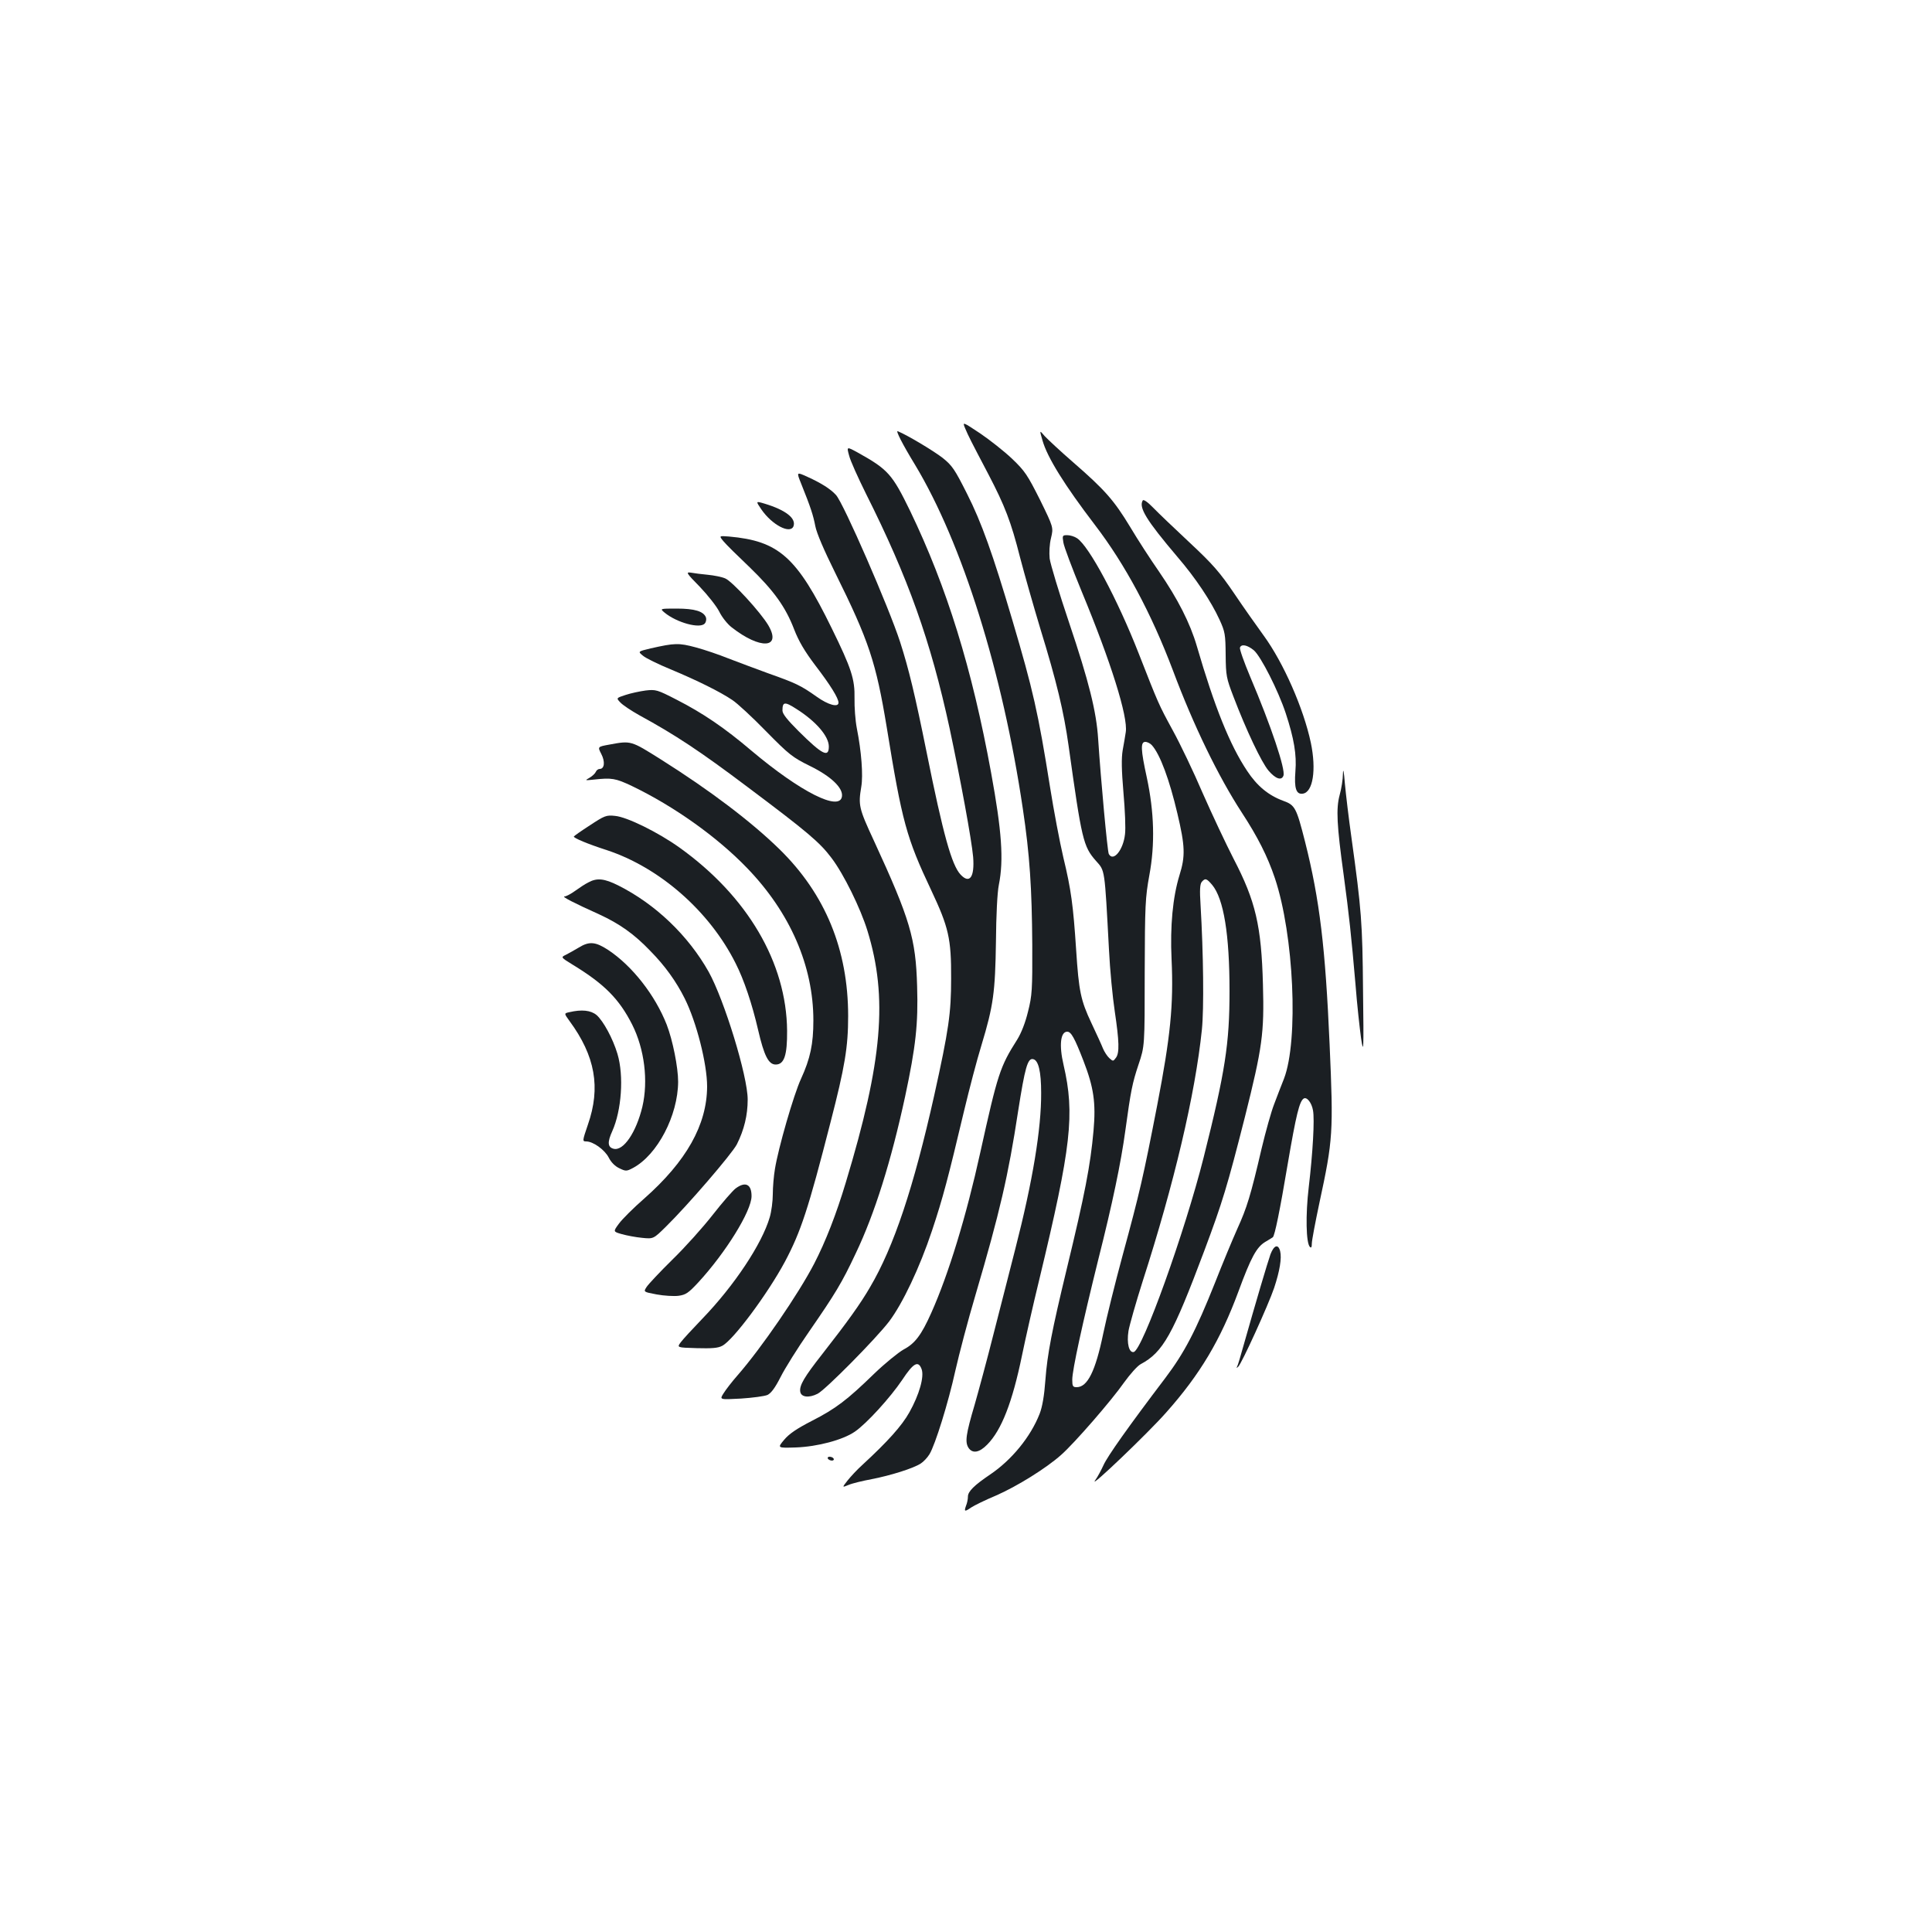 <?xml version="1.0" standalone="no"?>
<!DOCTYPE svg PUBLIC "-//W3C//DTD SVG 20010904//EN"
 "http://www.w3.org/TR/2001/REC-SVG-20010904/DTD/svg10.dtd">
<svg version="1.0" xmlns="http://www.w3.org/2000/svg"
 width="1000pt" height="1000pt" viewBox="0 0 1000 1000"
 preserveAspectRatio="xMidYMid meet">
<g transform="translate(0,1000) scale(0.1,-0.1)"
fill="#1b1f23" stroke="none">
<path d="M4996 7782 c17 -40 27 -60 120 -237 85 -163 117 -245 164 -431 23
-88 70 -253 105 -369 84 -273 121 -427 146 -605 68 -487 76 -521 141 -595 48
-54 45 -34 68 -460 5 -104 19 -248 30 -320 23 -155 25 -215 6 -240 -14 -19
-15 -19 -34 -2 -11 10 -26 33 -33 50 -7 18 -34 77 -60 132 -55 117 -65 163
-79 380 -15 228 -26 311 -66 476 -19 81 -50 245 -69 365 -62 389 -88 502 -195
864 -101 342 -160 507 -235 655 -63 125 -76 145 -126 185 -45 35 -179 116
-232 138 -13 6 24 -67 90 -175 244 -406 452 -1070 557 -1778 36 -240 47 -412
49 -705 1 -233 -1 -263 -22 -346 -14 -58 -35 -111 -56 -145 -89 -140 -101
-177 -191 -584 -72 -328 -164 -630 -254 -831 -51 -114 -84 -158 -143 -189 -28
-16 -97 -72 -152 -125 -141 -137 -199 -181 -322 -244 -78 -40 -118 -67 -144
-98 -36 -43 -36 -43 60 -40 112 4 244 39 306 82 61 42 183 176 245 268 58 88
83 101 100 56 15 -39 -12 -133 -63 -224 -39 -70 -113 -152 -242 -271 -28 -25
-63 -63 -78 -82 -29 -37 -29 -37 5 -23 18 8 72 21 120 30 98 19 216 56 254 81
14 9 34 30 45 48 30 50 97 265 134 433 19 84 65 260 104 391 126 428 170 618
221 953 35 223 49 274 77 268 28 -5 42 -64 42 -175 1 -184 -43 -454 -134 -808
-24 -93 -73 -287 -110 -430 -36 -143 -82 -312 -100 -375 -46 -155 -51 -194
-32 -224 21 -31 56 -25 97 17 74 75 130 219 180 462 17 83 57 260 90 395 165
686 184 853 125 1108 -24 102 -16 172 19 172 20 0 38 -32 84 -151 53 -137 65
-217 52 -362 -16 -179 -45 -329 -139 -717 -76 -315 -100 -438 -110 -572 -6
-83 -16 -140 -30 -176 -47 -120 -145 -239 -256 -314 -83 -56 -115 -88 -115
-114 0 -13 -4 -34 -10 -48 -11 -31 -7 -32 28 -8 15 10 72 38 127 61 108 47
261 142 338 211 70 62 260 281 325 374 31 43 69 86 86 95 116 62 166 152 329
586 95 254 119 333 211 695 90 359 100 432 93 683 -8 305 -38 433 -152 652
-40 78 -112 231 -160 340 -47 110 -117 256 -155 325 -73 134 -74 137 -175 395
-111 284 -258 558 -320 599 -13 9 -36 16 -51 16 -25 0 -26 -2 -20 -38 3 -21
46 -135 95 -254 151 -364 240 -648 228 -727 -3 -20 -10 -62 -16 -94 -7 -42 -6
-102 4 -220 8 -89 12 -186 8 -215 -9 -82 -61 -145 -84 -102 -7 14 -41 381 -55
595 -9 142 -48 298 -150 601 -52 154 -97 304 -101 333 -3 31 -1 74 7 106 13
55 13 55 -57 198 -65 129 -78 149 -145 213 -40 38 -115 97 -165 131 -92 61
-92 61 -77 25z m966 -1639 c43 -48 91 -179 132 -353 40 -169 42 -221 11 -320
-35 -114 -49 -264 -41 -435 11 -237 -6 -401 -74 -754 -73 -376 -90 -450 -180
-781 -38 -140 -83 -322 -100 -404 -40 -193 -81 -276 -137 -276 -20 0 -23 5
-23 39 0 50 53 292 135 623 73 289 117 499 140 668 28 205 36 244 68 340 32
95 32 95 32 475 1 352 3 389 24 505 30 161 25 327 -13 505 -32 146 -33 185 -8
185 11 0 26 -8 34 -17z m312 -723 c60 -72 90 -257 90 -550 0 -271 -22 -416
-134 -861 -97 -385 -317 -998 -362 -1007 -24 -5 -37 45 -27 109 5 29 38 146
74 259 162 503 271 964 306 1301 11 109 8 392 -7 646 -5 76 -3 107 6 118 18
21 25 19 54 -15z"/>
<path d="M5396 7720 c25 -88 114 -231 272 -438 156 -204 291 -456 403 -752
107 -286 235 -549 356 -735 83 -127 134 -228 172 -341 98 -293 123 -838 47
-1037 -14 -34 -36 -93 -51 -132 -15 -38 -44 -142 -65 -230 -57 -245 -76 -306
-126 -416 -25 -56 -77 -181 -115 -278 -100 -251 -159 -363 -257 -493 -192
-253 -300 -406 -320 -451 -12 -26 -31 -62 -44 -80 -34 -49 276 247 369 353
175 197 280 374 373 625 65 177 94 230 139 257 20 12 37 22 39 24 10 7 37 140
77 378 44 258 61 326 83 340 16 10 41 -21 48 -61 9 -47 -1 -220 -22 -398 -17
-143 -14 -289 6 -309 7 -7 10 -1 10 18 0 15 18 110 39 209 71 329 73 365 53
822 -22 500 -51 746 -127 1048 -45 177 -52 190 -113 212 -76 28 -135 76 -187
155 -89 133 -169 332 -260 645 -35 120 -99 245 -195 385 -44 63 -112 168 -150
232 -84 139 -132 193 -294 334 -67 58 -133 120 -149 137 -27 32 -27 32 -11
-23z"/>
<path d="M4395 7642 c6 -26 46 -114 87 -197 219 -436 335 -762 433 -1214 57
-268 114 -577 122 -667 8 -104 -18 -141 -65 -91 -46 49 -90 207 -176 634 -60
297 -92 430 -137 570 -58 179 -293 719 -332 761 -28 31 -77 62 -148 94 -57 26
-57 26 -32 -36 49 -122 62 -162 73 -219 7 -37 46 -127 102 -240 176 -355 212
-464 268 -803 79 -488 102 -571 230 -842 90 -191 104 -250 103 -457 0 -179
-12 -264 -88 -607 -106 -473 -208 -781 -332 -991 -50 -86 -115 -177 -248 -347
-92 -117 -118 -161 -113 -193 4 -29 45 -34 90 -11 40 20 301 284 370 374 70
93 158 278 222 470 57 171 83 271 166 620 27 113 67 266 90 340 62 205 71 274
75 535 1 135 7 257 15 295 26 130 15 279 -40 580 -99 542 -229 960 -419 1355
-93 191 -114 215 -272 303 -57 31 -57 31 -44 -16z"/>
<path d="M5915 7410 c-22 -36 17 -101 179 -292 94 -109 175 -231 218 -325 29
-63 31 -77 32 -183 1 -108 4 -121 40 -215 67 -176 146 -342 182 -384 36 -42
67 -53 77 -26 12 31 -64 258 -172 512 -32 76 -56 144 -53 151 7 20 38 14 72
-14 36 -31 126 -208 165 -326 43 -131 57 -215 50 -300 -7 -88 4 -121 38 -116
53 7 71 123 42 263 -38 179 -142 415 -244 555 -34 47 -103 144 -152 217 -76
112 -112 153 -232 265 -78 73 -163 154 -189 181 -28 29 -49 43 -53 37z"/>
<path d="M3941 7363 c55 -80 149 -129 166 -87 15 41 -40 84 -149 117 -47 14
-47 14 -17 -30z"/>
<path d="M3745 7198 c13 -16 74 -76 135 -134 125 -121 186 -205 231 -323 23
-59 53 -111 109 -185 79 -103 120 -170 120 -193 0 -26 -53 -12 -113 31 -82 58
-107 70 -251 121 -66 24 -159 59 -206 77 -47 19 -123 45 -168 57 -89 24 -110
23 -234 -5 -67 -16 -67 -16 -40 -38 15 -13 79 -44 142 -70 137 -57 258 -117
320 -159 25 -16 104 -89 175 -162 120 -122 137 -135 228 -180 108 -53 171
-113 165 -157 -11 -80 -215 23 -468 236 -140 119 -252 195 -389 265 -99 51
-107 53 -159 47 -30 -4 -77 -14 -104 -23 -49 -16 -49 -16 -27 -39 13 -14 57
-43 98 -66 187 -102 314 -186 561 -372 312 -234 373 -286 434 -367 63 -83 150
-260 186 -377 106 -345 78 -674 -112 -1302 -49 -163 -104 -305 -164 -421 -81
-156 -272 -435 -395 -576 -30 -34 -63 -77 -74 -95 -21 -33 -21 -33 90 -27 60
4 122 12 138 19 19 10 39 37 67 92 22 44 88 150 148 236 136 197 169 251 241
404 99 207 184 480 256 813 55 258 68 375 62 570 -7 247 -36 346 -223 752 -79
170 -82 185 -66 281 10 59 1 181 -23 302 -8 41 -13 111 -12 155 2 100 -16 155
-118 363 -181 370 -274 452 -532 475 -52 4 -52 4 -28 -25z m378 -868 c101 -64
167 -141 167 -194 0 -59 -33 -43 -156 79 -59 59 -84 90 -84 107 0 46 11 48 73
8z"/>
<path d="M3622 6963 c41 -43 87 -101 101 -129 14 -29 43 -65 64 -81 148 -116
260 -110 190 10 -40 68 -187 228 -223 243 -18 8 -59 16 -91 19 -32 3 -71 8
-87 11 -27 4 -24 -2 46 -73z"/>
<path d="M3440 6829 c63 -52 184 -85 208 -56 7 8 9 22 6 31 -12 32 -59 46
-151 46 -88 0 -88 0 -63 -21z"/>
<path d="M3154 6146 c-61 -11 -61 -11 -42 -48 21 -40 17 -78 -8 -78 -8 0 -17
-7 -20 -15 -4 -9 -18 -22 -33 -31 -25 -14 -24 -14 24 -9 91 10 111 7 197 -34
216 -104 439 -262 595 -424 223 -231 343 -507 343 -789 0 -122 -16 -197 -64
-302 -38 -82 -118 -360 -135 -467 -6 -35 -11 -94 -11 -130 0 -36 -7 -90 -16
-120 -40 -137 -183 -353 -350 -526 -49 -51 -99 -105 -110 -120 -21 -28 -21
-28 82 -31 77 -2 110 0 132 12 57 29 236 270 325 436 82 155 120 269 236 722
74 287 91 388 91 549 0 343 -118 631 -355 863 -145 142 -360 305 -614 465
-156 98 -154 98 -267 77z"/>
<path d="M6951 5995 c0 -28 -8 -78 -17 -110 -19 -71 -15 -154 21 -415 28 -208
39 -311 61 -565 8 -104 22 -230 29 -280 13 -84 14 -67 10 250 -3 349 -8 415
-60 790 -14 99 -29 225 -34 280 -5 63 -9 82 -10 50z"/>
<path d="M3053 5728 c-45 -29 -82 -55 -83 -58 0 -8 71 -38 170 -70 274 -90
532 -316 667 -585 44 -86 86 -212 117 -346 31 -134 54 -179 91 -179 44 0 60
48 59 175 -3 352 -205 696 -557 948 -109 78 -272 159 -334 164 -45 5 -54 1
-130 -49z"/>
<path d="M3046 5433 c-17 -8 -48 -29 -69 -44 -22 -16 -47 -29 -55 -29 -17 0
49 -34 180 -93 104 -48 180 -101 264 -189 76 -77 134 -158 178 -246 61 -122
116 -338 116 -456 -1 -198 -107 -387 -327 -581 -54 -47 -112 -105 -129 -128
-31 -42 -31 -42 15 -55 25 -7 72 -16 104 -19 59 -6 59 -6 124 58 112 110 341
376 367 426 38 76 56 151 56 232 0 121 -121 515 -202 661 -106 188 -275 350
-468 447 -72 36 -110 40 -154 16z"/>
<path d="M2995 5095 c-22 -13 -52 -30 -66 -37 -27 -13 -27 -13 38 -53 162 -99
238 -176 305 -308 64 -127 84 -292 53 -425 -32 -133 -98 -231 -149 -218 -31 8
-33 34 -7 91 48 107 61 286 27 400 -24 80 -73 170 -108 201 -30 25 -77 30
-141 15 -28 -6 -28 -6 1 -46 133 -181 162 -344 95 -536 -29 -85 -29 -87 -9
-87 36 0 96 -43 117 -84 12 -24 33 -45 55 -55 33 -16 37 -16 71 2 126 68 232
271 233 446 0 74 -28 215 -59 295 -60 153 -178 304 -303 387 -66 43 -98 46
-153 12z"/>
<path d="M3808 3849 c-15 -11 -69 -73 -119 -137 -50 -64 -144 -169 -209 -232
-64 -63 -124 -127 -133 -141 -17 -26 -17 -26 52 -39 38 -7 89 -10 113 -7 37 5
51 14 102 69 142 154 276 370 276 447 0 62 -32 77 -82 40z"/>
<path d="M6576 3508 c-15 -42 -78 -255 -138 -467 -16 -57 -31 -109 -35 -115
-4 -8 -3 -8 6 0 18 16 157 322 186 408 29 88 40 154 31 190 -10 39 -32 31 -50
-16z"/>
<path d="M4285 2450 c3 -5 13 -10 21 -10 8 0 12 5 9 10 -3 6 -13 10 -21 10 -8
0 -12 -4 -9 -10z"/>
</g>
</svg>
